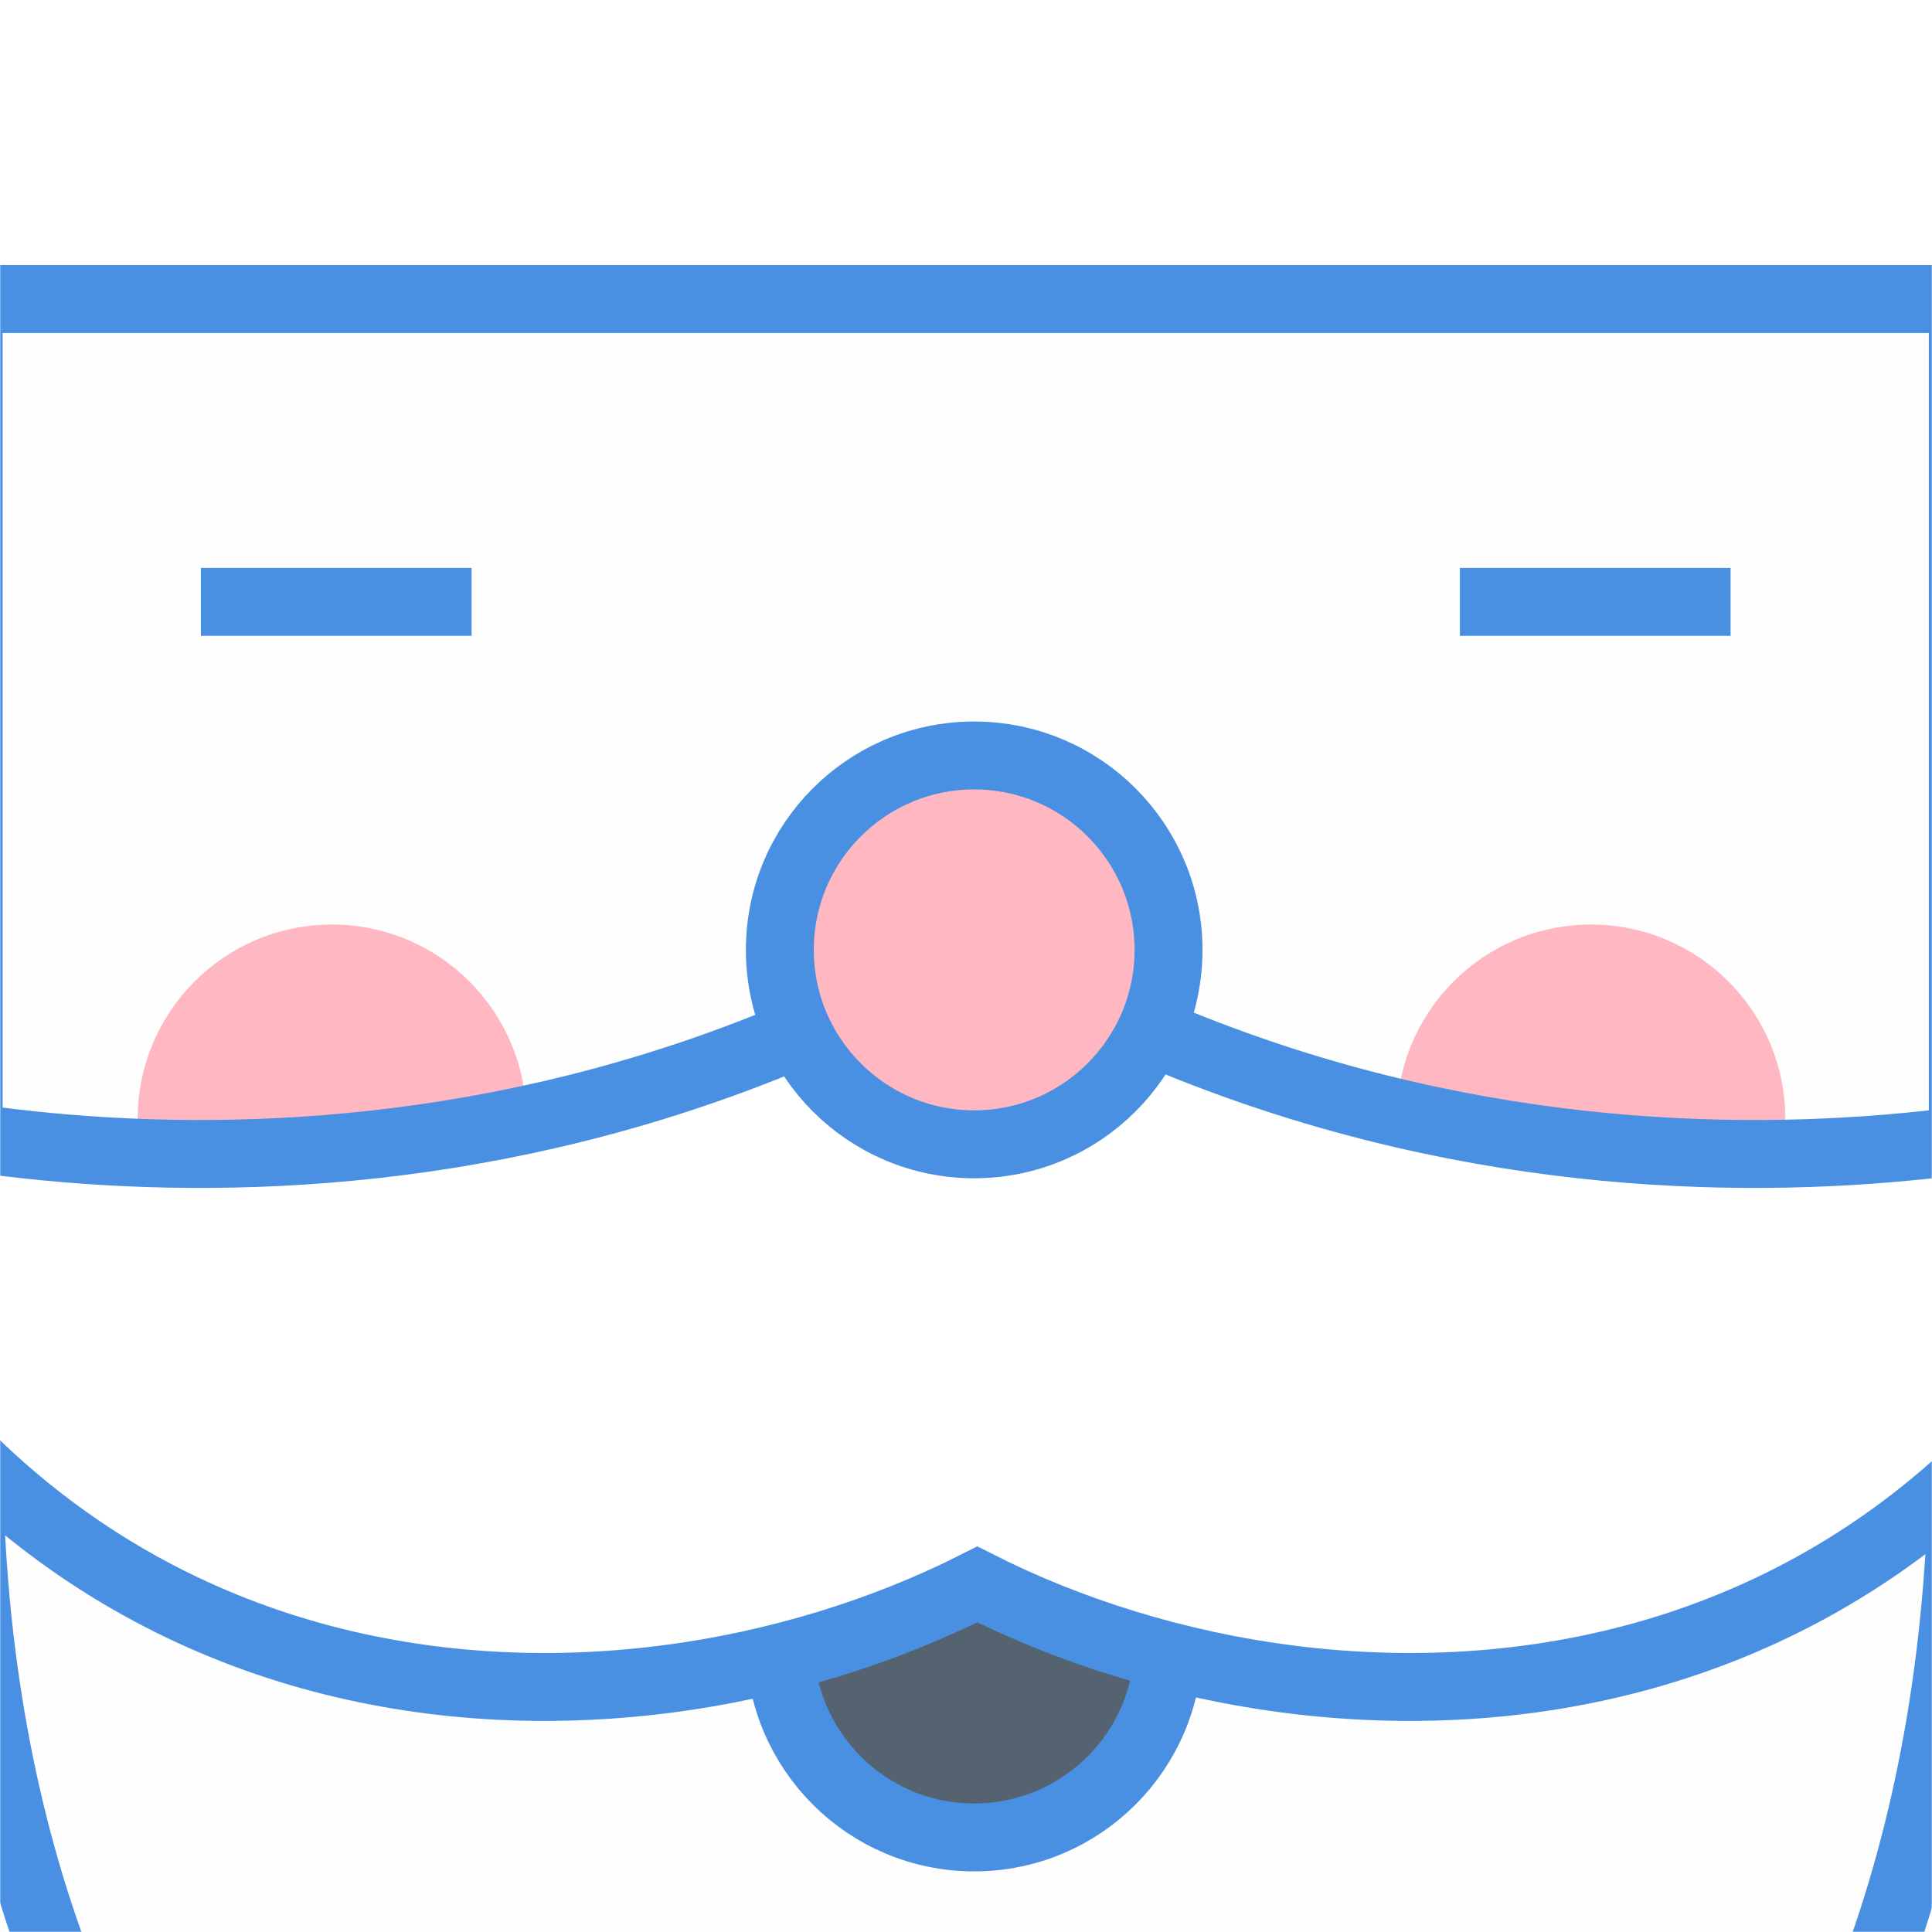 <?xml version="1.0" encoding="UTF-8" standalone="no"?>
<svg width="1024px" height="1024px" viewBox="0 0 1024 1024" version="1.1" xmlns="http://www.w3.org/2000/svg" xmlns:xlink="http://www.w3.org/1999/xlink" xmlns:sketch="http://www.bohemiancoding.com/sketch/ns">
    <rect x="0" y="0" width="1024" height="1024" fill="#333333" stroke="none"/>
    <!-- Generator: Sketch 3.2.1 (9977) - http://www.bohemiancoding.com/sketch -->
    <title>iTunesArtwork@2x</title>
    <desc>Created with Sketch.</desc>
    <defs>
        <rect id="path-1" x="0" y="0" width="1024" height="1024"></rect>
    </defs>
    <g id="Page-1" stroke="none" stroke-width="1" fill="none" fill-rule="evenodd" sketch:type="MSPage">
        <g id="Size-Guides" sketch:type="MSLayerGroup" transform="translate(0, -124)"></g>
        <g id="iTunesArtwork@2x" sketch:type="MSArtboardGroup">
            <g id="BG-+-Santa" sketch:type="MSLayerGroup">
                <rect id="BG" fill-opacity="0" fill="#D8D8D8" sketch:type="MSShapeGroup" x="0" y="0" width="1024" height="1024"></rect>
                <mask id="mask-2" sketch:name="Rectangle 12" fill="white">
                    <use xlink:href="#path-1"></use>
                </mask>
                <use id="Rectangle-12" fill="#FEFEFF" sketch:type="MSShapeGroup" xlink:href="#path-1"></use>
                <g id="Santa-2" mask="url(#mask-2)" sketch:type="MSShapeGroup">
                    <g transform="translate(-141, -852)">
                        <path d="M124.397,1513.638 C124.397,683.696 1181.316,667.4 1181.316,1513.638 L1181.316,2244.864 L124.397,2244.864 L124.397,1513.638 Z" id="Rectangle-2" stroke="#4990E2" stroke-width="36" fill="none" transform="translate(652.856, 1564.96) scale(1, -1) translate(-652.856, -1564.96) "></path>
                        <ellipse id="Oval-3" stroke="none" fill="#FFB8C1" fill-rule="evenodd" cx="316.971" cy="1445.066" rx="103.005" ry="103.042"></ellipse>
                        <ellipse id="Oval-4" stroke="none" fill="#FFB8C1" fill-rule="evenodd" cx="984.263" cy="1445.066" rx="103.005" ry="103.042"></ellipse>
                        <ellipse id="Oval-5" stroke="#4990E2" stroke-width="36" fill="#556270" fill-rule="evenodd" cx="657.335" cy="1722.831" rx="103.005" ry="103.042"></ellipse>
                        <path d="M588.676,1389.006 C279.68,1532.999 -7.413,1424.284 0.195,1424.284 C132.72,1782.63 463.408,1790.927 658.982,1691.777 C854.556,1790.927 1185.244,1782.63 1317.768,1424.284 C1325.377,1424.284 1038.284,1532.999 729.288,1389.006 C713.557,1379.091 695.343,1369.659 674.474,1360.834 C670.239,1358.448 666.004,1356.011 661.768,1353.523 C660.835,1353.876 659.906,1354.23 658.982,1354.586 C658.058,1354.23 657.129,1353.876 656.196,1353.523 C651.96,1356.011 647.724,1358.448 643.49,1360.834 C622.621,1369.659 604.406,1379.091 588.676,1389.006 Z" id="Path-12" stroke="#4990E2" stroke-width="36" fill="#FFFFFF" fill-rule="evenodd"></path>
                        <ellipse id="Oval-1" stroke="#4990E2" stroke-width="36" fill="#FFB8C1" fill-rule="evenodd" cx="657.335" cy="1355.464" rx="103.005" ry="103.042"></ellipse>
                        <path d="M265.469,1171 L372.952,1171" id="Line" stroke="#4990E2" stroke-width="36" stroke-linecap="square" fill="none"></path>
                        <path d="M932.761,1171 L1040.244,1171" id="Line-2" stroke="#4990E2" stroke-width="36" stroke-linecap="square" fill="none"></path>
                        <rect id="Rectangle-3" stroke="#4990E2" stroke-width="36" fill="#FFFFFF" fill-rule="evenodd" x="34.828" y="656.572" width="1231.579" height="353.926" rx="11"></rect>
                    </g>
                </g>
            </g>
        </g>
    </g>
</svg>